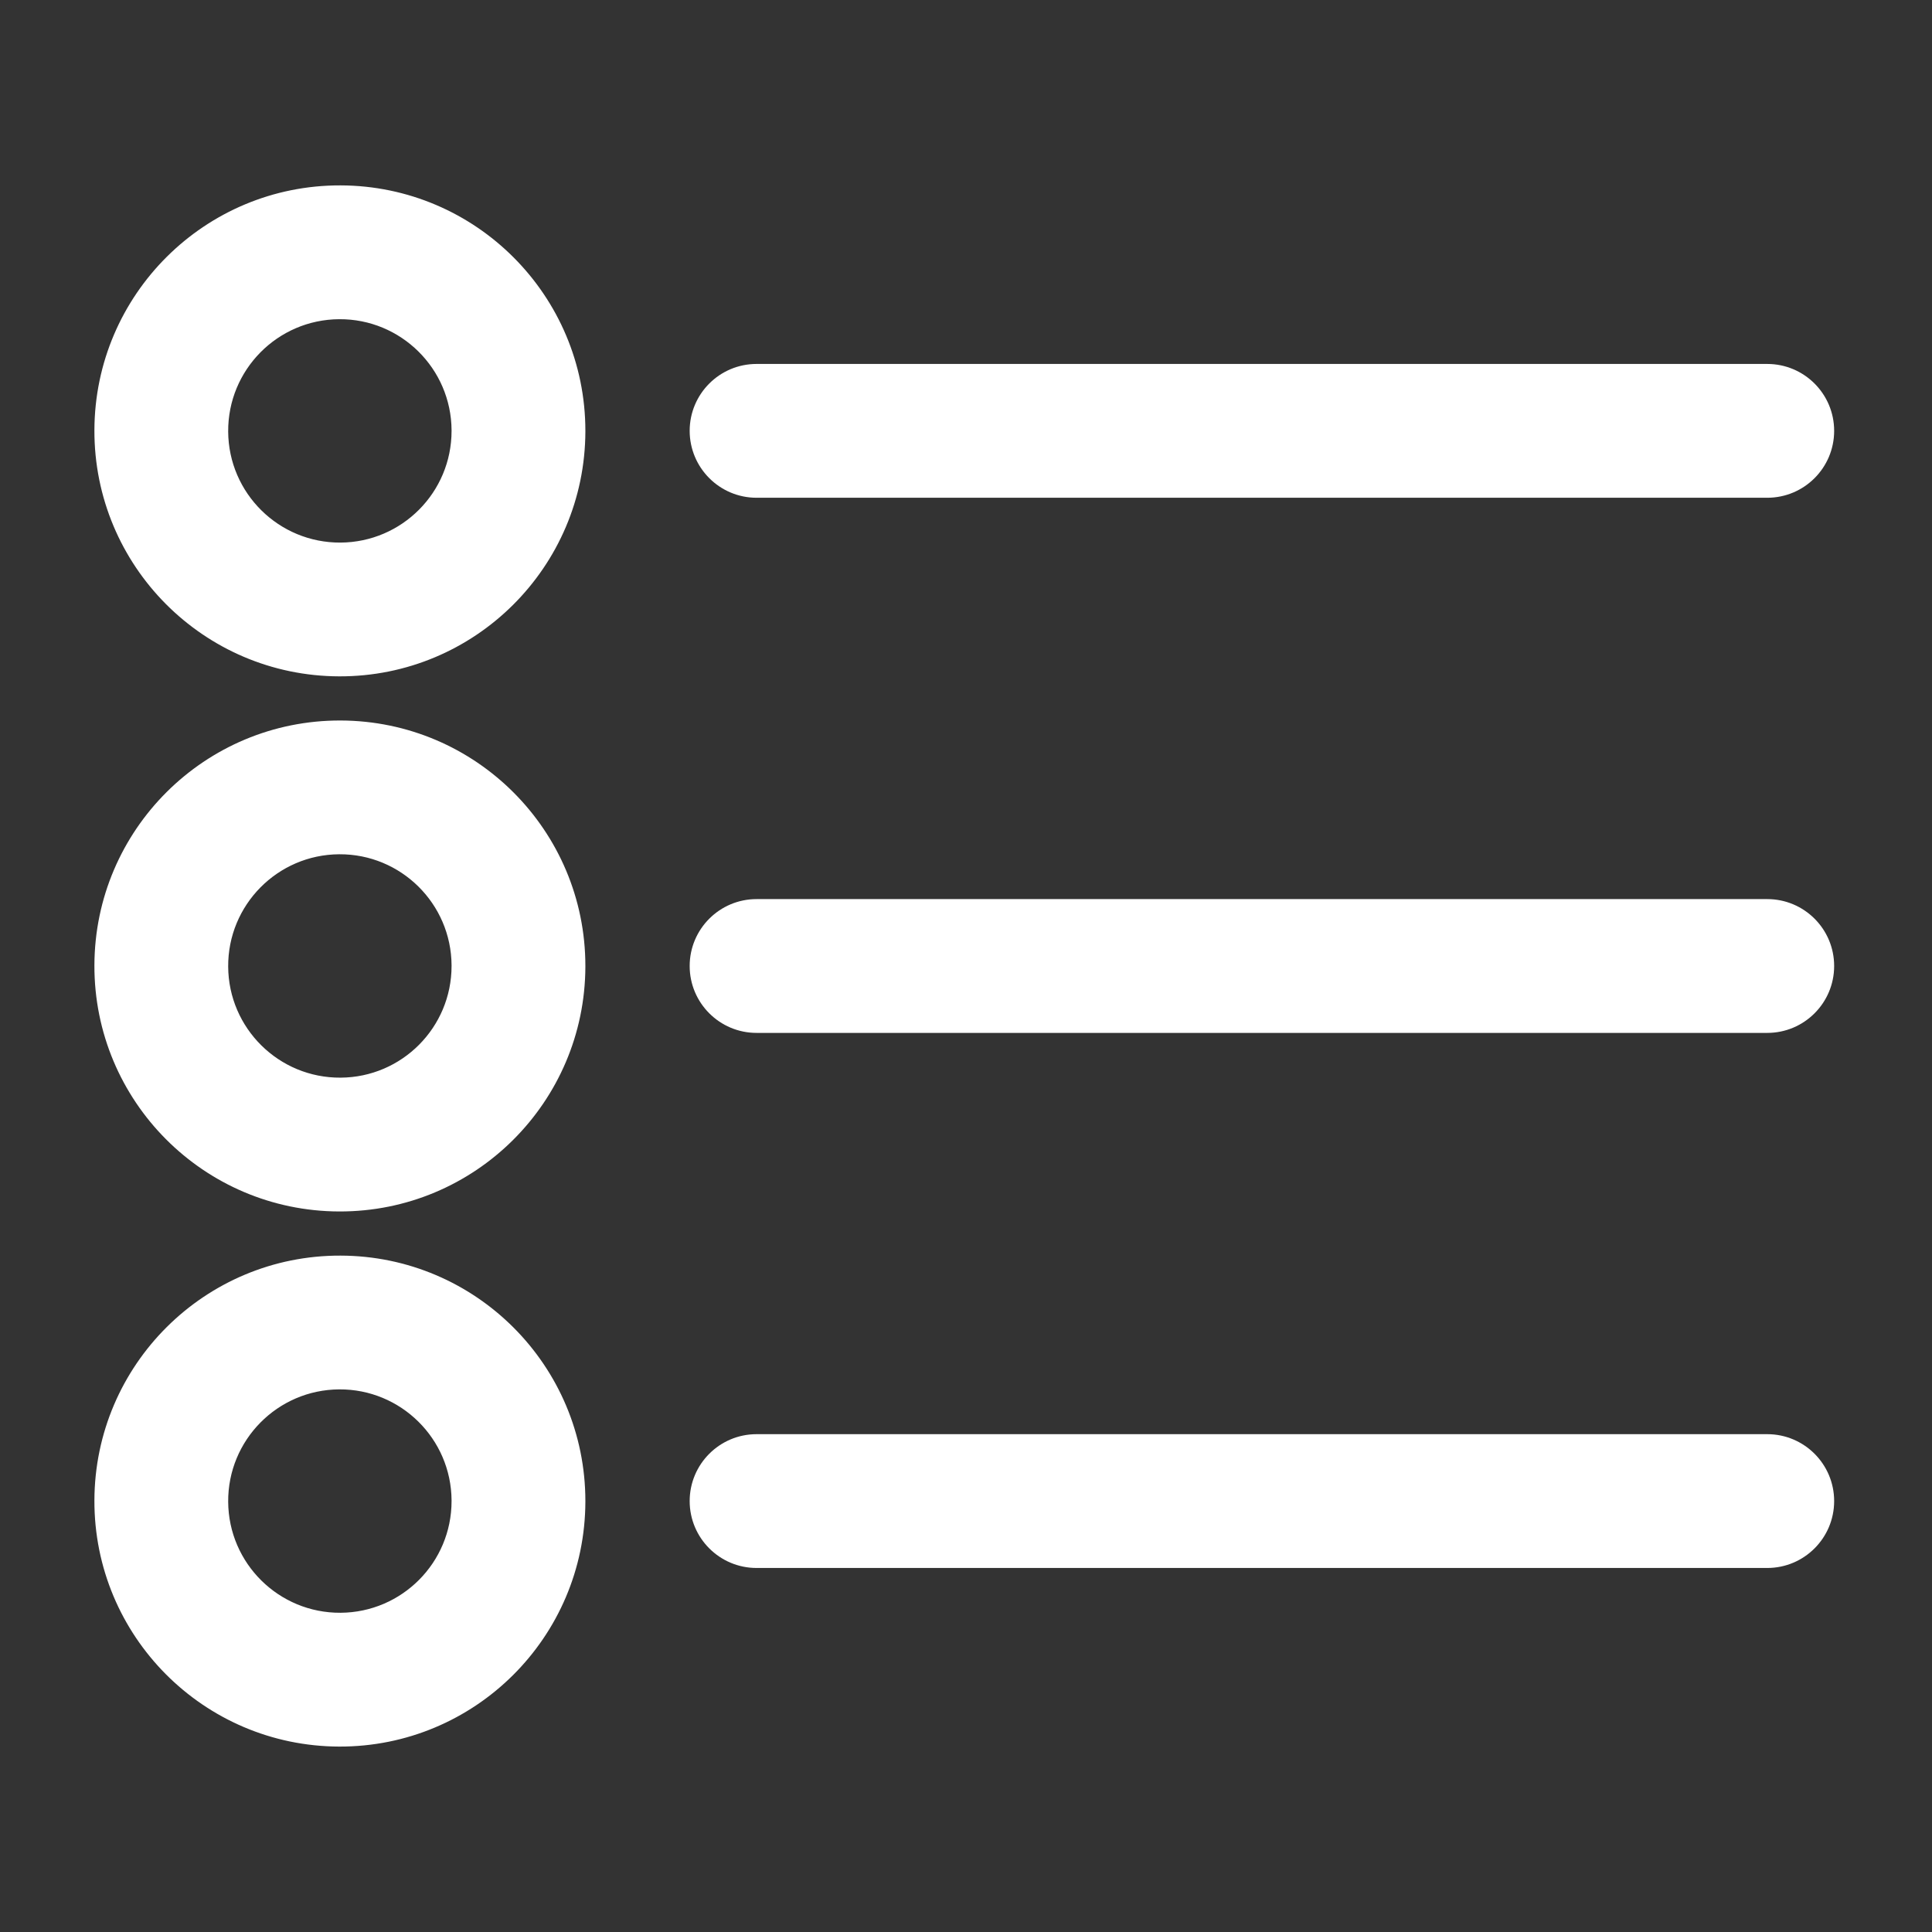 <?xml version="1.0" encoding="utf-8"?>
<!-- Generator: Adobe Illustrator 25.0.1, SVG Export Plug-In . SVG Version: 6.00 Build 0)  -->
<svg version="1.1" id="Layer_1" xmlns="http://www.w3.org/2000/svg" xmlns:xlink="http://www.w3.org/1999/xlink" x="0px" y="0px"
	 viewBox="0 0 512 512" style="enable-background:new 0 0 512 512;" xml:space="preserve">
<rect x="0" y="0" width="512" height="512" fill="#333333" stroke="none"/>
<style type="text/css">
	.st0{fill:#FFFFFF;}
</style>
<path class="st0" d="M90.25,49.13c-35.93-0.1-65.13,28.95-65.23,64.88c-0.1,35.93,28.95,65.13,64.88,65.23
	c35.93,0.1,65.13-28.95,65.23-64.88c0-0.06,0-0.12,0-0.18C155.13,78.33,126.11,49.23,90.25,49.13z M90.25,143.79
	c-16.35,0.1-29.68-13.08-29.78-29.42c-0.1-16.35,13.08-29.68,29.42-29.78c16.35-0.1,29.68,13.08,29.78,29.42c0,0.06,0,0.12,0,0.18
	C119.67,130.47,106.53,143.69,90.25,143.79z"/>
<path class="st0" d="M200.5,131.91h267.84c9.79,0,17.73-7.94,17.73-17.73c0-9.79-7.94-17.73-17.73-17.73H200.5
	c-9.79,0-17.73,7.94-17.73,17.73C182.78,123.97,190.71,131.91,200.5,131.91z"/>
<path class="st0" d="M90.25,190.94c-35.93-0.1-65.13,28.95-65.23,64.88c-0.1,35.93,28.95,65.13,64.88,65.23s65.13-28.95,65.23-64.88
	c0-0.06,0-0.12,0-0.18C155.13,220.13,126.11,191.04,90.25,190.94z M90.25,285.59c-16.35,0.1-29.68-13.08-29.78-29.42
	c-0.1-16.35,13.08-29.68,29.42-29.78c16.35-0.1,29.68,13.08,29.78,29.42c0,0.06,0,0.12,0,0.18
	C119.67,272.27,106.53,285.5,90.25,285.59z"/>
<path class="st0" d="M468.34,238.27H200.5c-9.79,0-17.73,7.94-17.73,17.73c0,9.79,7.94,17.73,17.73,17.73h267.84
	c9.79,0,17.73-7.94,17.73-17.73C486.07,246.2,478.13,238.27,468.34,238.27z"/>
<path class="st0" d="M90.25,332.75c-35.93-0.1-65.13,28.95-65.23,64.88c-0.1,35.93,28.95,65.13,64.88,65.23
	c35.93,0.1,65.13-28.95,65.23-64.88c0-0.06,0-0.12,0-0.18C155.13,361.94,126.11,332.84,90.25,332.75z M90.25,427.4
	c-16.35,0.1-29.68-13.08-29.78-29.42c-0.1-16.35,13.08-29.68,29.42-29.78s29.68,13.08,29.78,29.42c0,0.06,0,0.12,0,0.18
	C119.67,414.08,106.53,427.3,90.25,427.4z"/>
<path class="st0" d="M468.34,380.07H200.5c-9.79,0-17.73,7.94-17.73,17.73c0,9.79,7.94,17.73,17.73,17.73h267.84
	c9.79,0,17.73-7.94,17.73-17.73C486.07,388.01,478.13,380.07,468.34,380.07z"/>
</svg>
